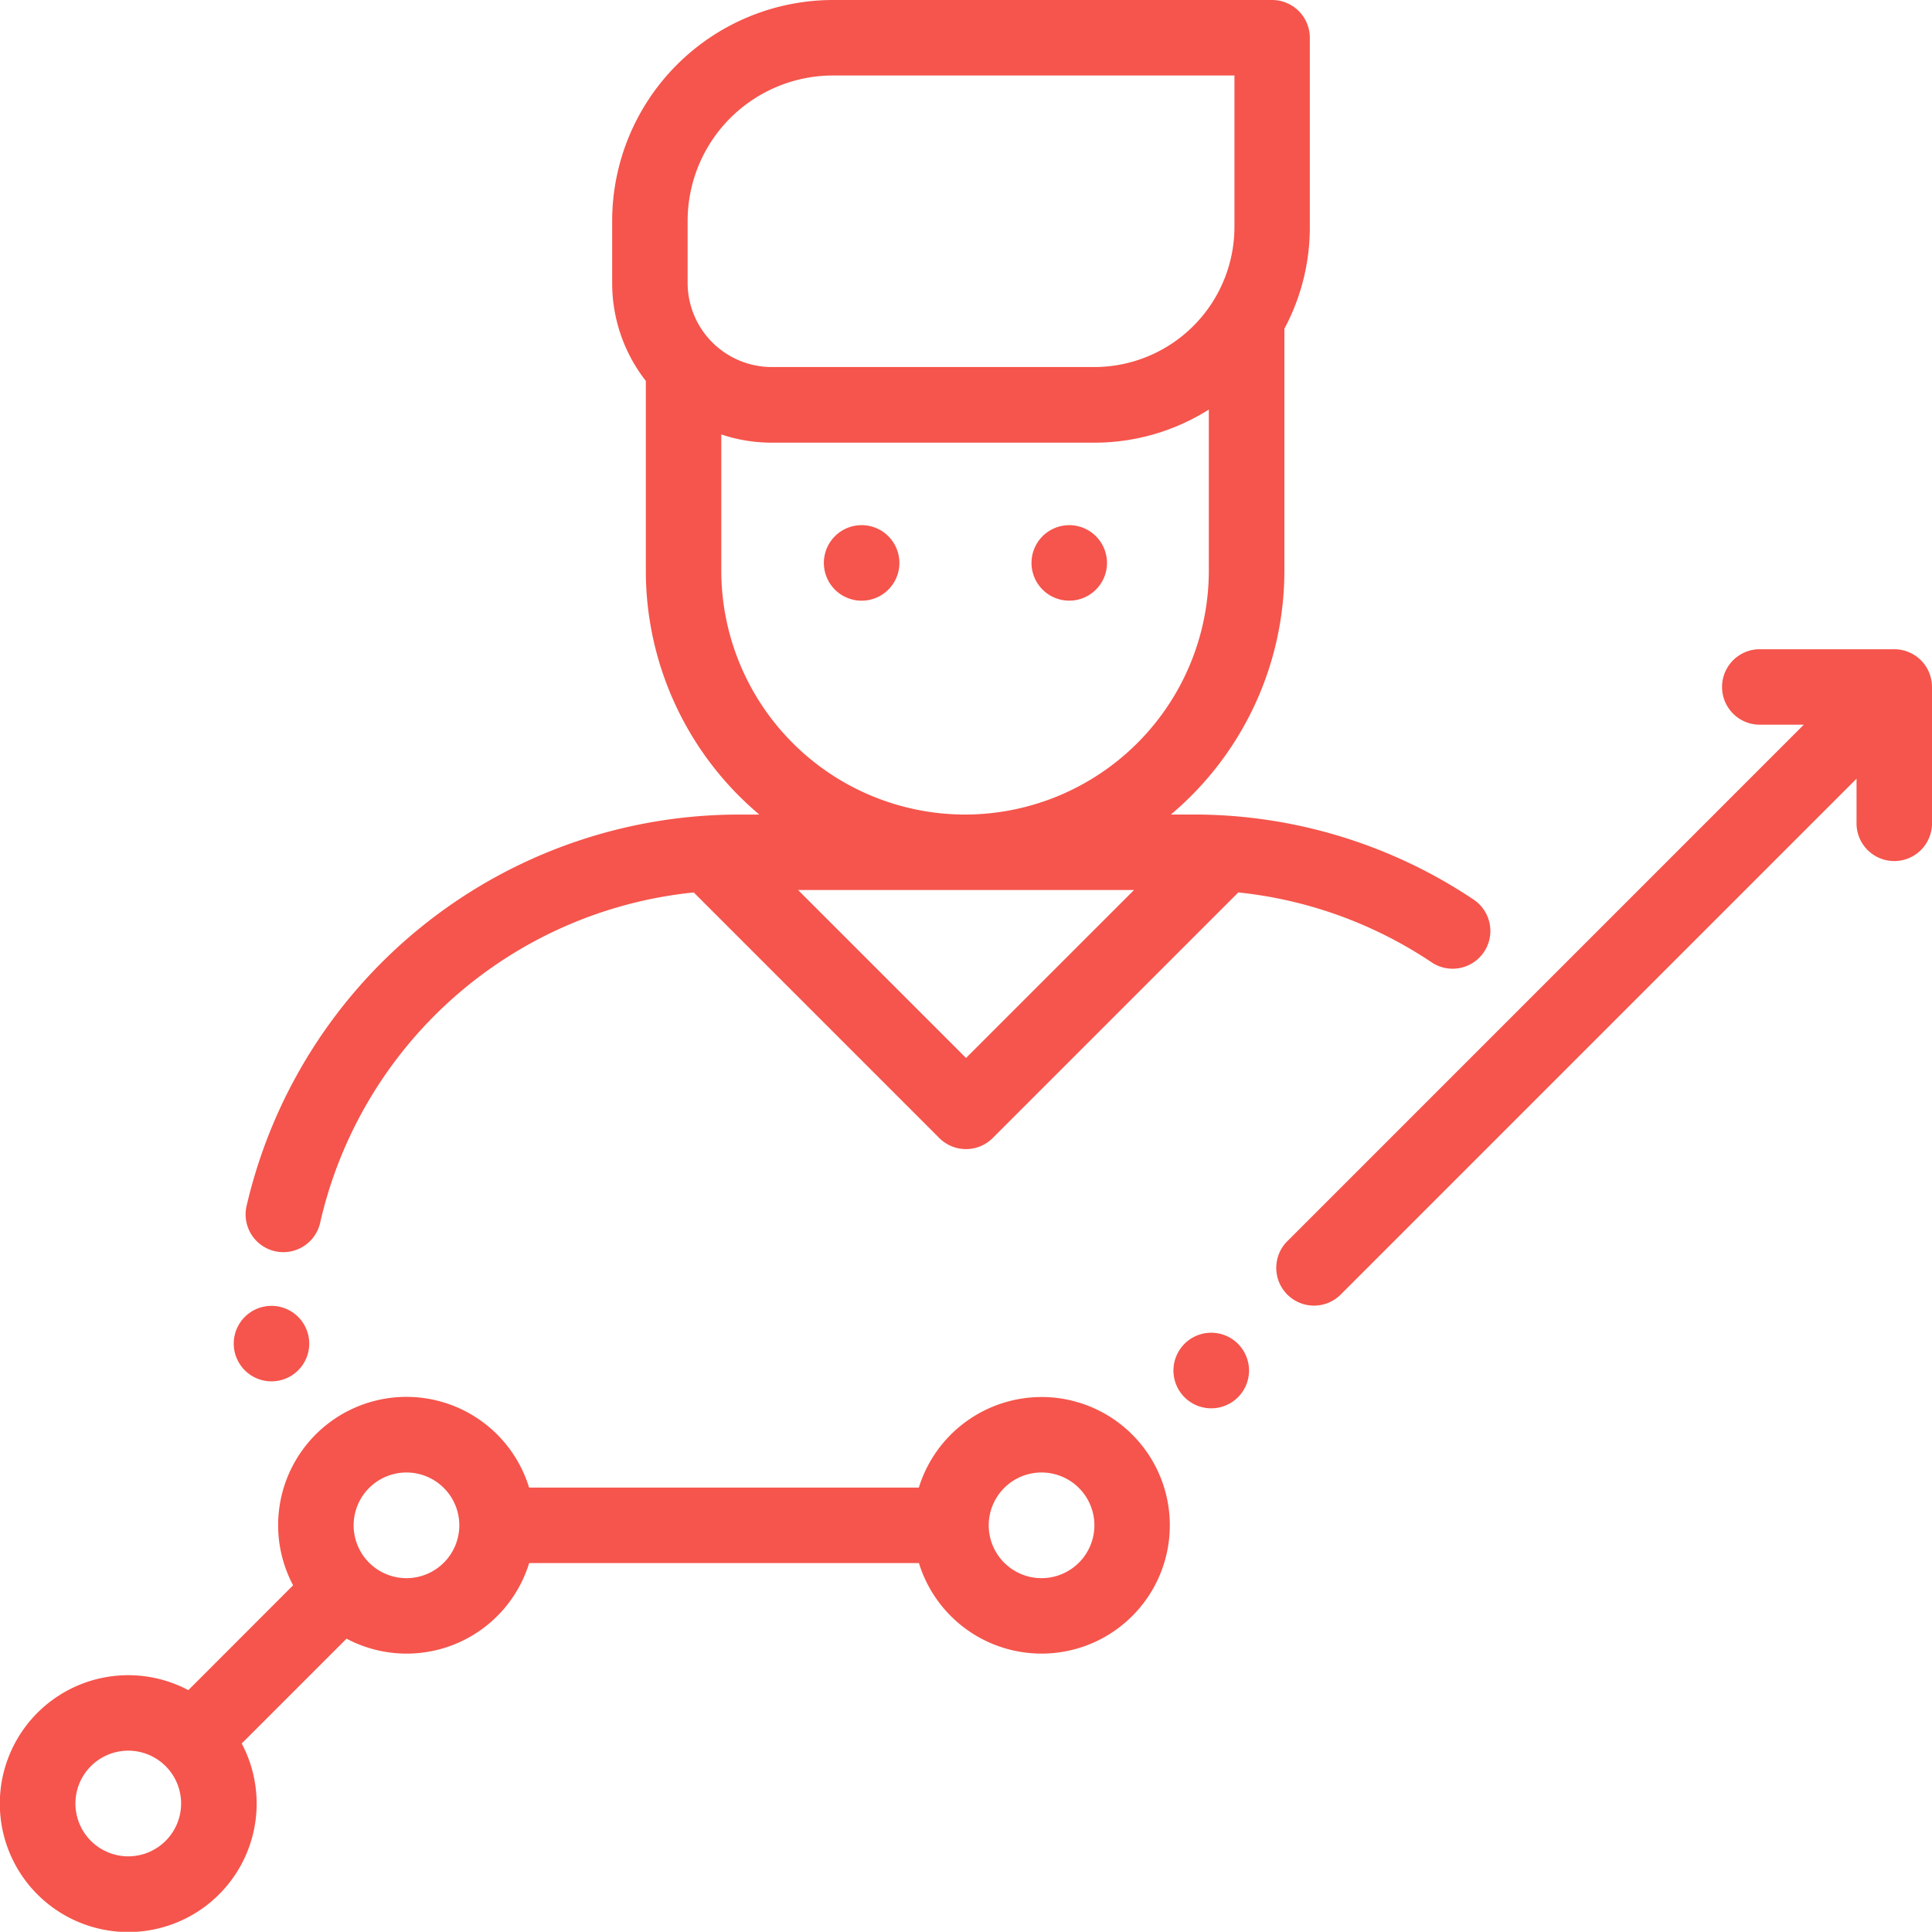 <svg id="_2" data-name="2" xmlns="http://www.w3.org/2000/svg" width="80.008" height="80" viewBox="0 0 80.008 80">
  <g id="Group_752" data-name="Group 752" transform="translate(9.681 54.08)">
    <g id="Group_751" data-name="Group 751">
      <path id="Path_988" data-name="Path 988" d="M64.617,346.525a1.563,1.563,0,1,0,.458,1.106A1.573,1.573,0,0,0,64.617,346.525Z" transform="translate(-61.95 -346.069)" fill="#f5554c"/>
    </g>
  </g>
  <g id="Group_754" data-name="Group 754" transform="translate(10.183)">
    <g id="Group_753" data-name="Group 753">
      <path id="Path_989" data-name="Path 989" d="M116.03,37.271a20.828,20.828,0,0,0-11.649-3.54h-.913a13.2,13.2,0,0,0,4.7-10.094V13.612A8.872,8.872,0,0,0,109.221,9.4V1.563A1.563,1.563,0,0,0,107.658,0H89.475A9.155,9.155,0,0,0,80.33,9.145v2.577a6.575,6.575,0,0,0,1.394,4.053v7.864a13.2,13.2,0,0,0,4.7,10.094h-.834A20.933,20.933,0,0,0,65.2,49.9a1.563,1.563,0,1,0,3.044.707A17.7,17.7,0,0,1,83.708,36.958l10.17,10.171a1.563,1.563,0,0,0,2.21,0L106.26,36.957a17.682,17.682,0,0,1,8.028,2.91,1.563,1.563,0,0,0,1.742-2.595ZM83.455,11.721V9.145a6.026,6.026,0,0,1,6.019-6.019H106.1V9.4a5.808,5.808,0,0,1-5.8,5.8H86.94A3.489,3.489,0,0,1,83.455,11.721ZM94.984,43.813l-6.956-6.956h6.857l.06,0,.06,0h6.936ZM95,33.732h-.12A10.106,10.106,0,0,1,84.849,23.638V17.991a6.577,6.577,0,0,0,2.091.341h13.354a8.87,8.87,0,0,0,4.745-1.371v6.677A10.106,10.106,0,0,1,95,33.732Z" transform="translate(-65.162)" fill="#f5554c"/>
    </g>
  </g>
  <g id="Group_756" data-name="Group 756" transform="translate(0 57.854)">
    <g id="Group_755" data-name="Group 755">
      <path id="Path_990" data-name="Path 990" d="M43.129,370.219a5.322,5.322,0,0,0-5.078,3.75H21.911a5.313,5.313,0,1,0-9.773,4.047L7.8,382.357a5.318,5.318,0,1,0,2.21,2.21l4.341-4.341a5.31,5.31,0,0,0,7.563-3.132h16.14a5.313,5.313,0,1,0,5.078-6.876ZM5.313,389.24A2.188,2.188,0,1,1,7.5,387.052,2.19,2.19,0,0,1,5.313,389.24Zm11.52-11.52a2.188,2.188,0,1,1,2.188-2.188A2.19,2.19,0,0,1,16.833,377.72Zm26.3,0a2.188,2.188,0,1,1,2.188-2.188A2.19,2.19,0,0,1,43.129,377.72Z" transform="translate(0 -370.219)" fill="#f5554c"/>
    </g>
  </g>
  <g id="Group_758" data-name="Group 758" transform="translate(48.6 55.194)">
    <g id="Group_757" data-name="Group 757">
      <path id="Path_991" data-name="Path 991" d="M313.679,353.658a1.565,1.565,0,1,0,.456,1.1A1.575,1.575,0,0,0,313.679,353.658Z" transform="translate(-311.01 -353.2)" fill="#f5554c"/>
    </g>
  </g>
  <g id="Group_760" data-name="Group 760" transform="translate(52.874 26.886)">
    <g id="Group_759" data-name="Group 759">
      <path id="Path_992" data-name="Path 992" d="M363.931,172.05h-5.609a1.563,1.563,0,0,0,0,3.125h1.862l-21.367,21.368a1.563,1.563,0,1,0,2.21,2.21l21.341-21.342v1.809a1.563,1.563,0,1,0,3.125,0v-5.608A1.563,1.563,0,0,0,363.931,172.05Z" transform="translate(-338.359 -172.05)" fill="#f5554c"/>
    </g>
  </g>
  <g id="Group_762" data-name="Group 762" transform="translate(34.121 21.748)">
    <g id="Group_761" data-name="Group 761">
      <path id="Path_993" data-name="Path 993" d="M221.017,139.628a1.564,1.564,0,1,0,.458,1.106A1.575,1.575,0,0,0,221.017,139.628Z" transform="translate(-218.35 -139.17)" fill="#f5554c"/>
    </g>
  </g>
  <g id="Group_764" data-name="Group 764" transform="translate(42.718 21.748)">
    <g id="Group_763" data-name="Group 763">
      <path id="Path_994" data-name="Path 994" d="M276.037,139.628a1.563,1.563,0,1,0,.458,1.106A1.574,1.574,0,0,0,276.037,139.628Z" transform="translate(-273.37 -139.17)" fill="#f5554c"/>
    </g>
  </g>
</svg>

